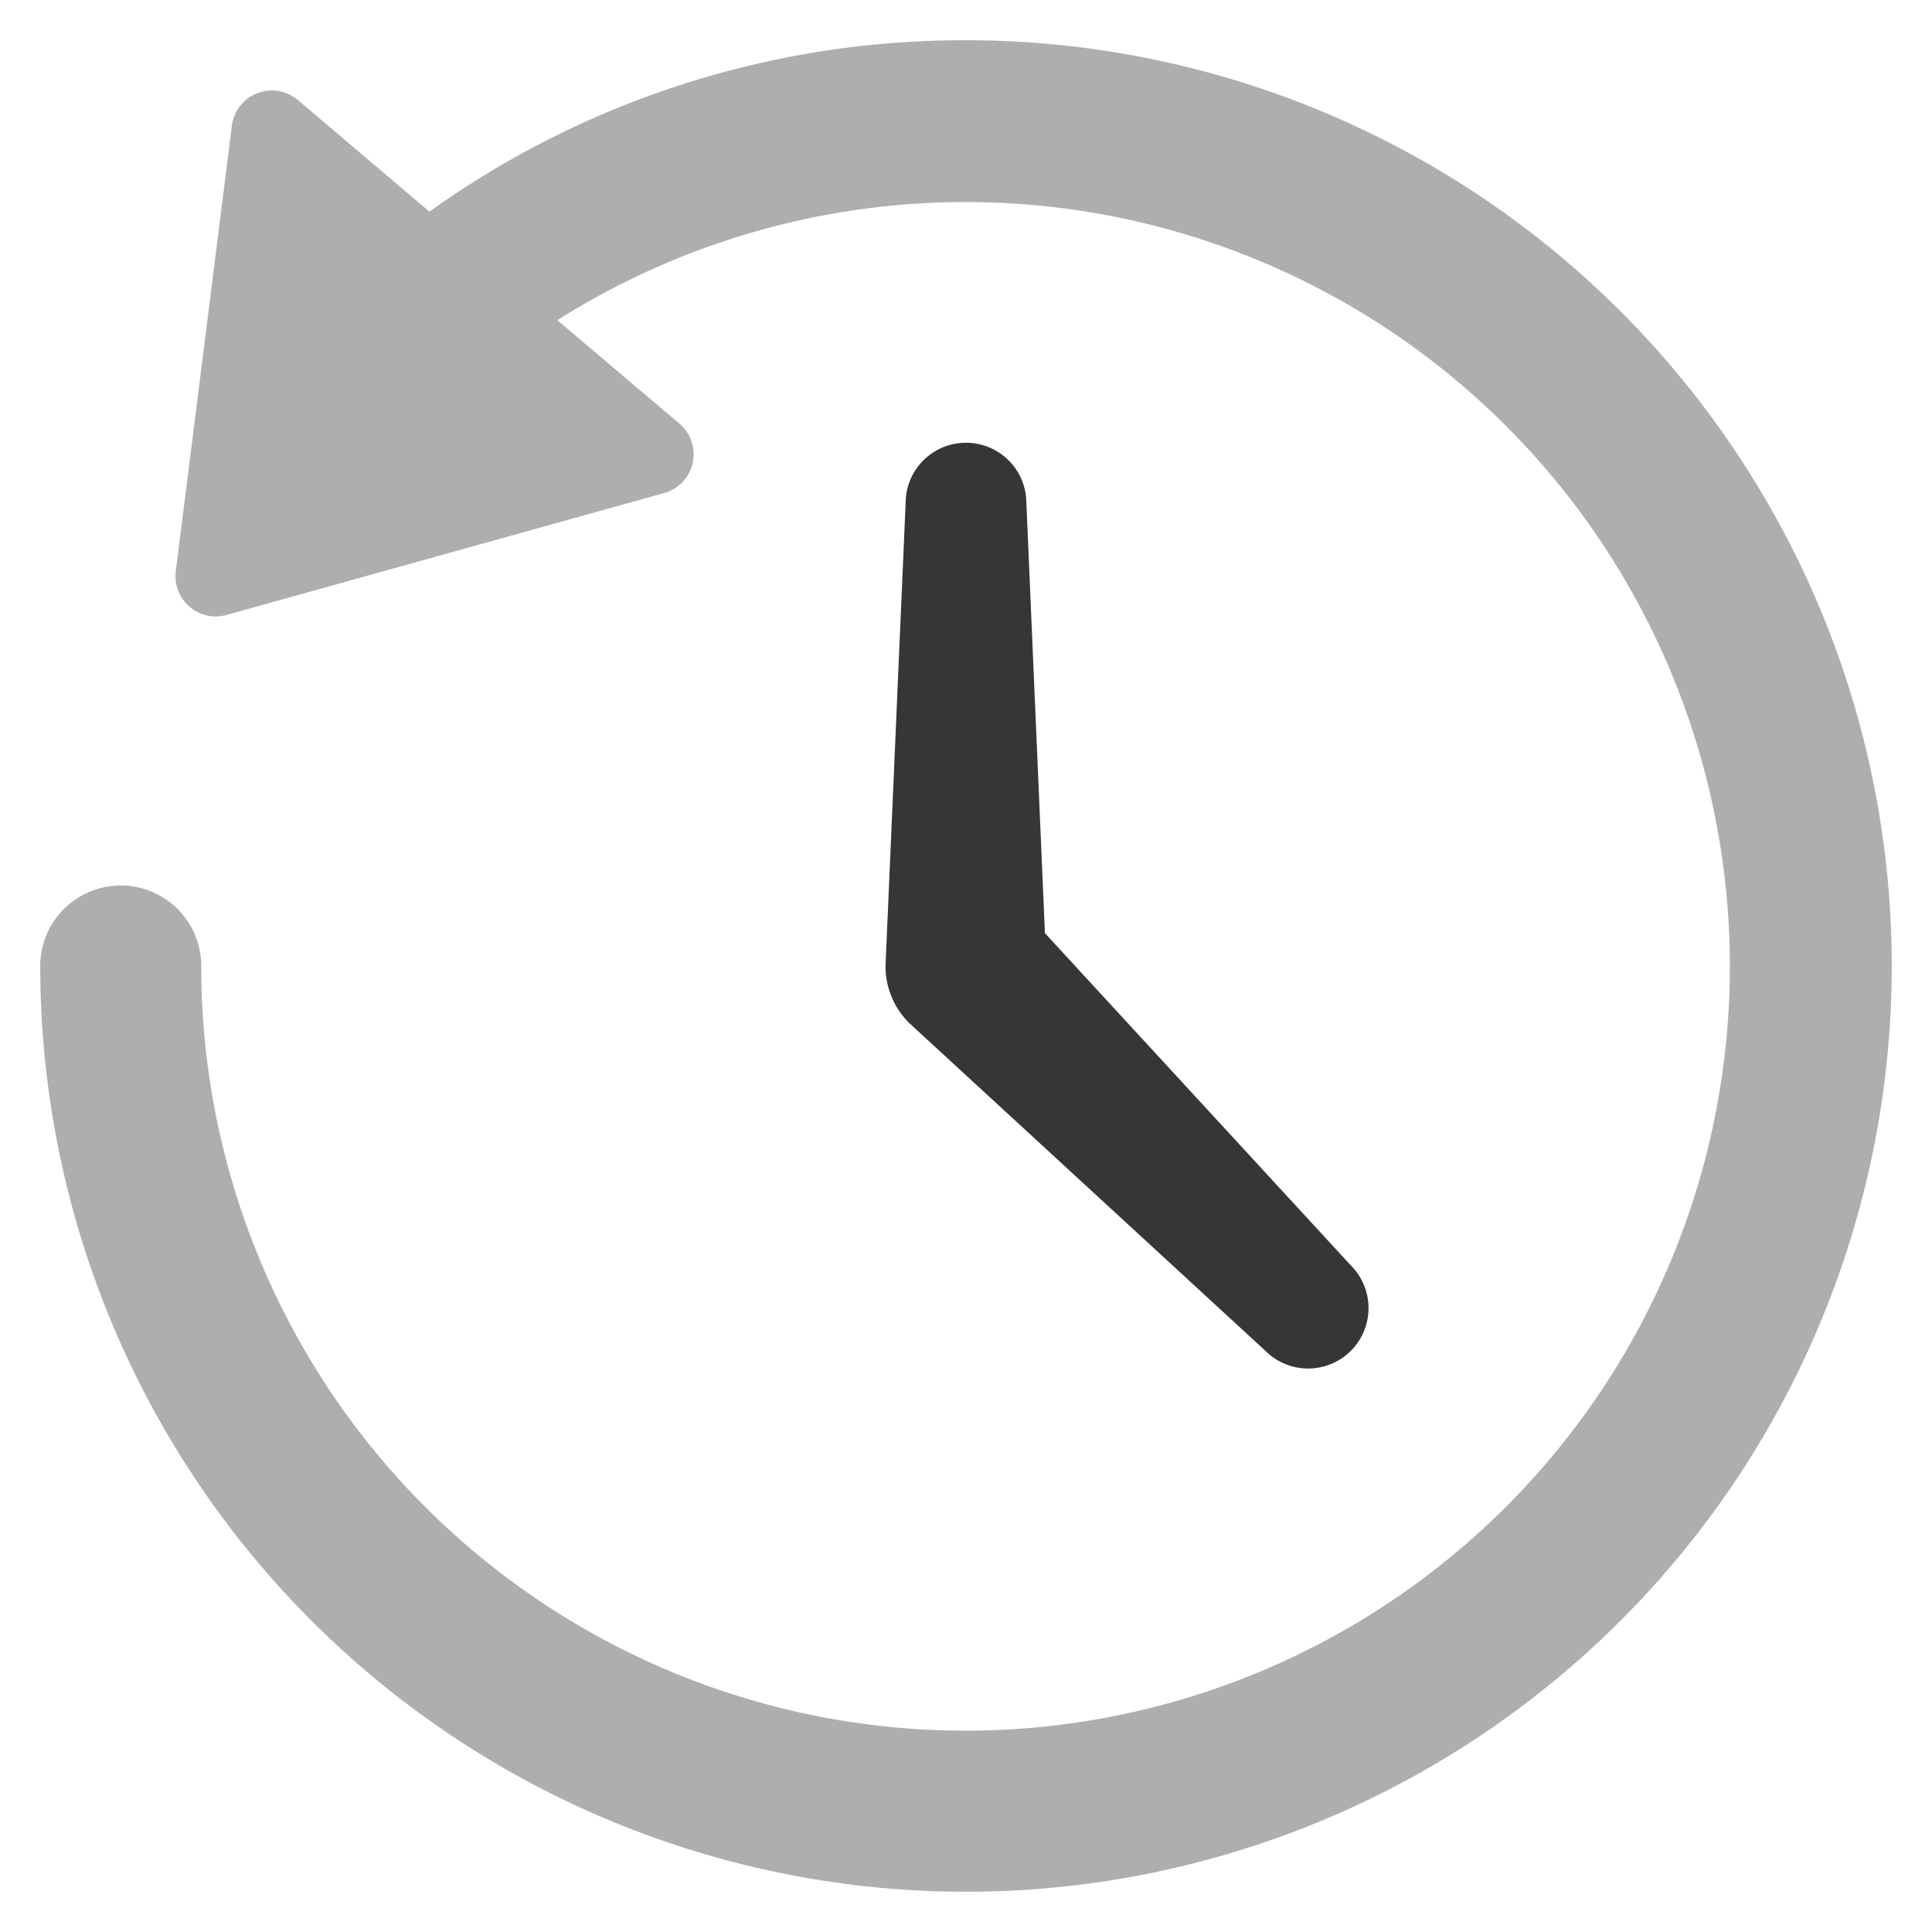 <svg xmlns="http://www.w3.org/2000/svg" height="48" width="48" viewBox="0 0 48 48"><path d="M24,1A22.808,22.808,0,0,0,10.669,5.258L7.4,2.485a1,1,0,0,0-1.639.638L4.368,14.19a1,1,0,0,0,.867,1.117.989.989,0,0,0,.394-.029L16.5,12.25a1,1,0,0,0,.379-1.726L13.847,7.955A18.989,18.989,0,1,1,5,24a2,2,0,0,0-4,0A23,23,0,1,0,24,1Z" fill="#aeaeae"></path><path d="M33.561,31.439l-7.6-8.255L25.5,12.5a1.5,1.5,0,0,0-3,0L22,24a1.989,1.989,0,0,0,.586,1.414l8.853,8.147a1.5,1.5,0,0,0,2.122-2.122Z" fill="#363636"></path></svg>